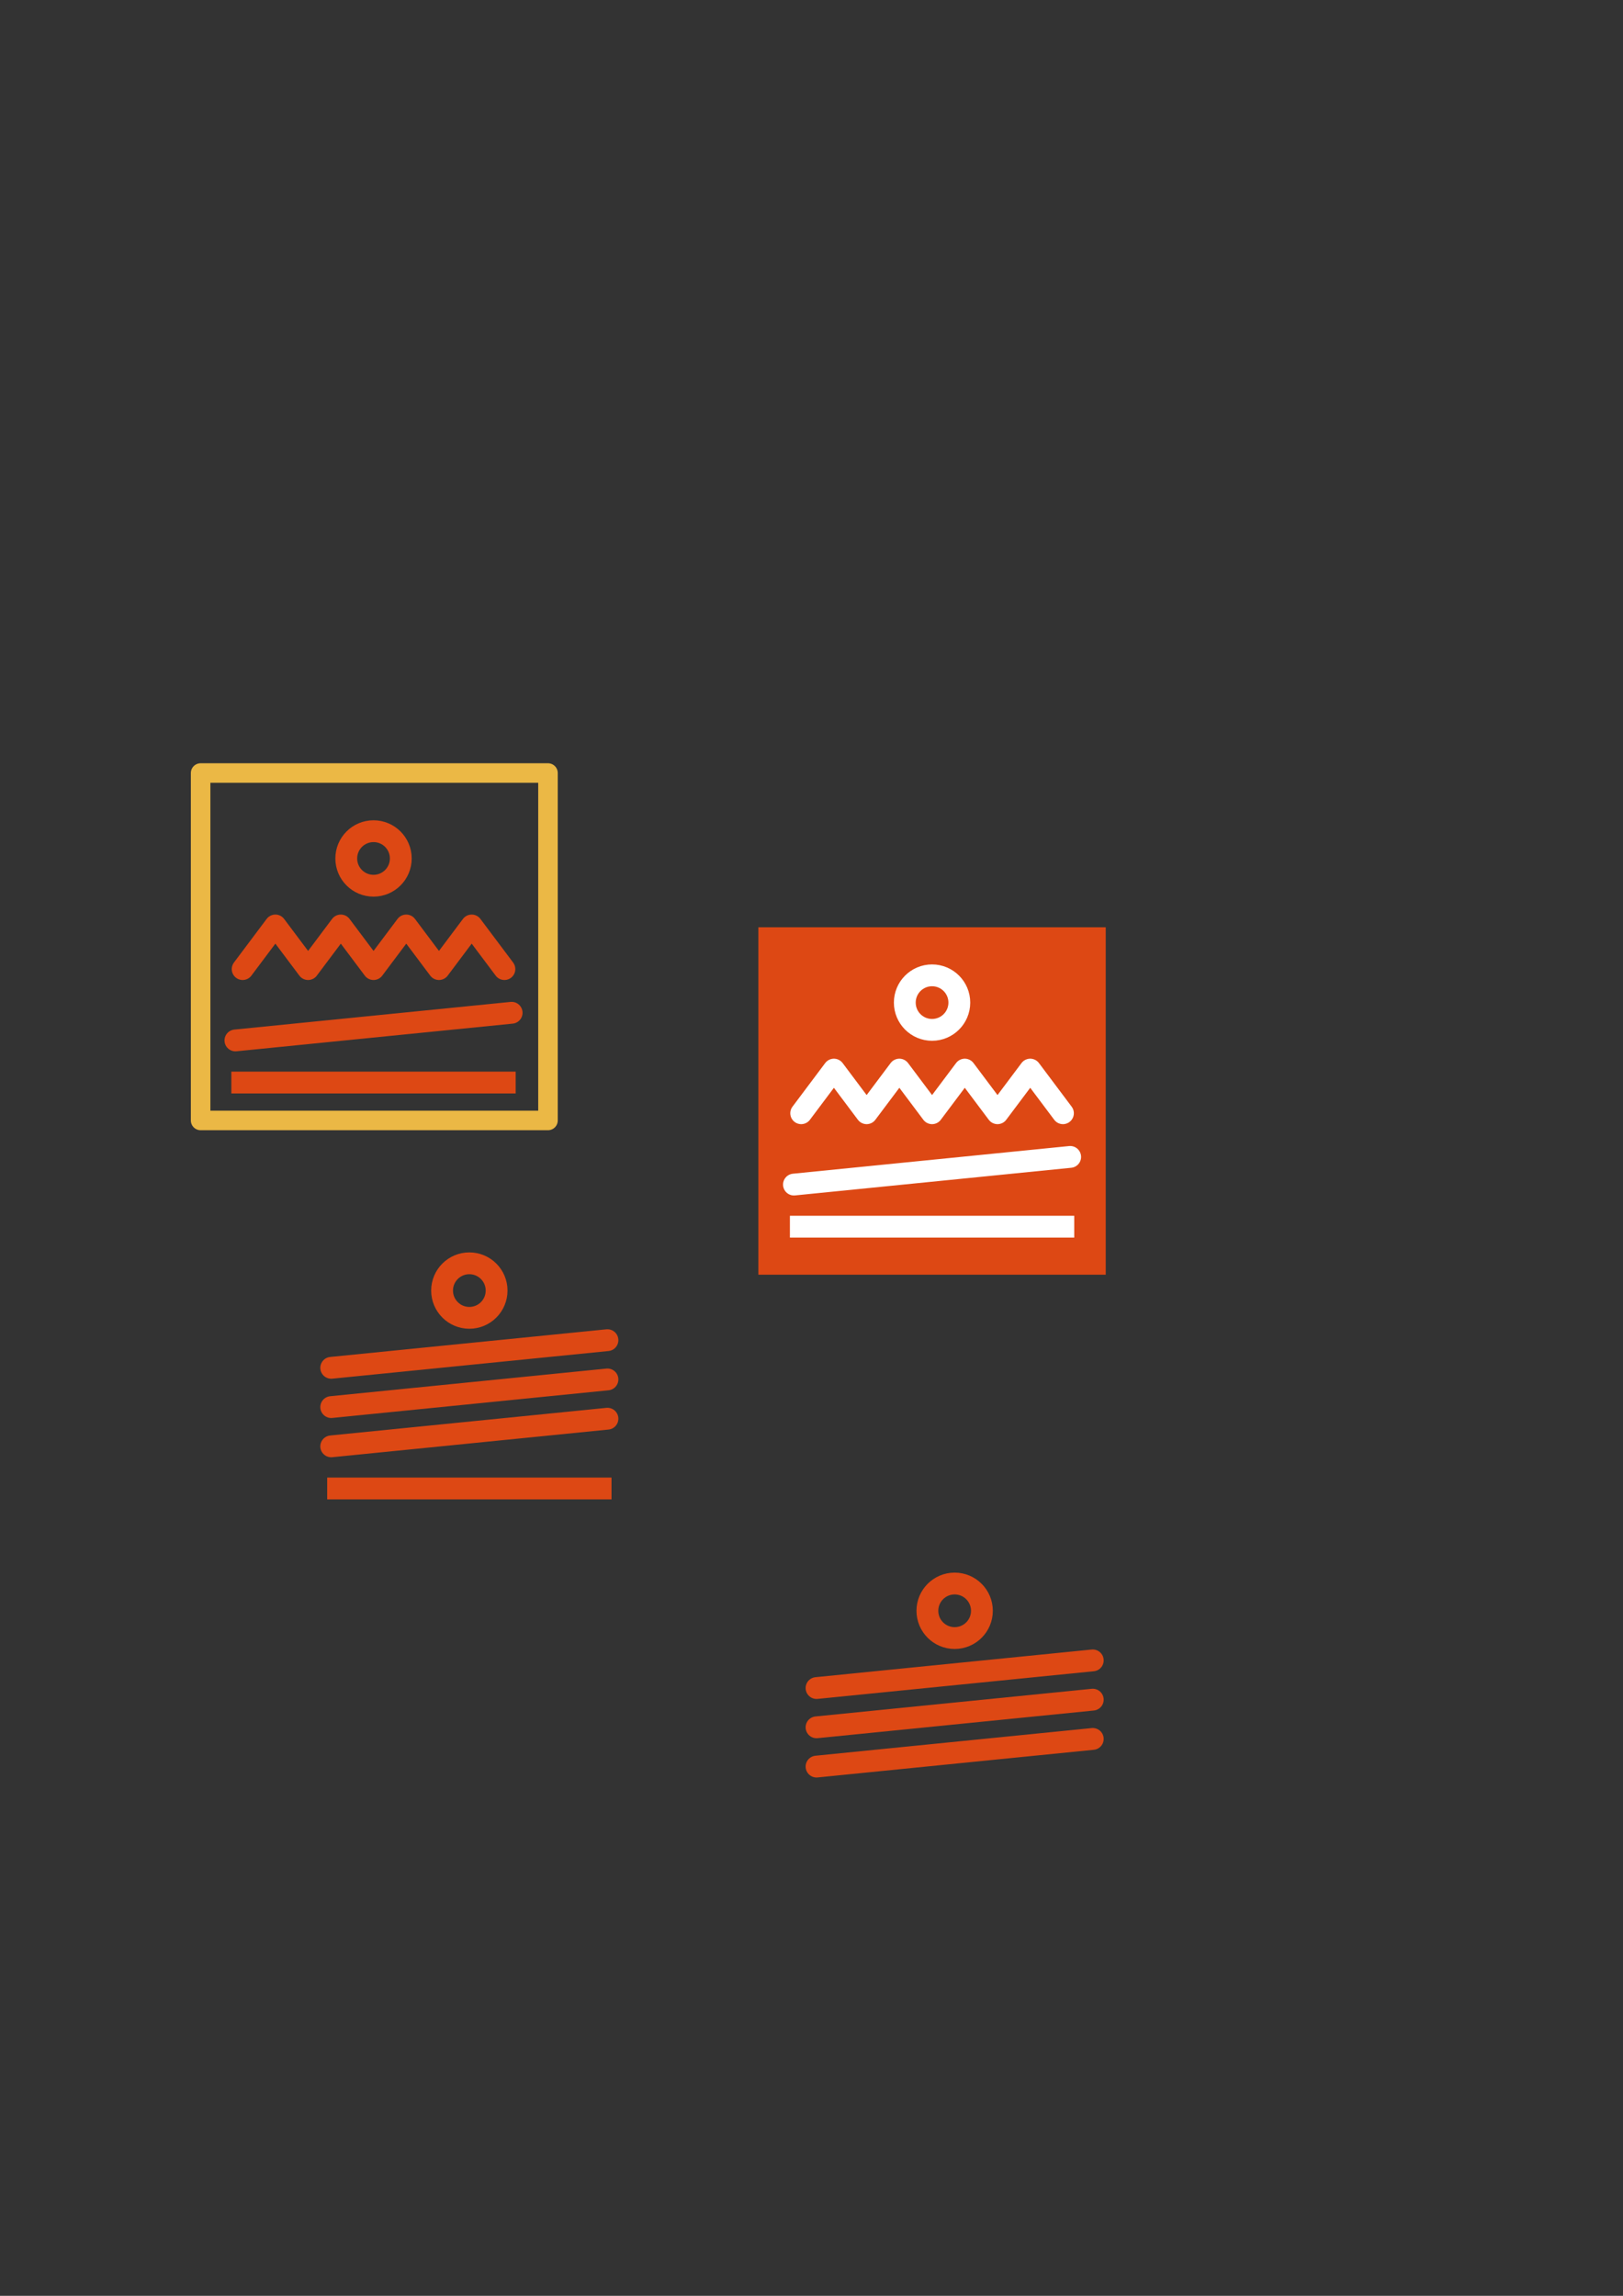 <?xml version="1.0" encoding="UTF-8" standalone="no"?>
<!-- Created with Inkscape (http://www.inkscape.org/) -->

<svg
   xmlns:dc="http://purl.org/dc/elements/1.1/"
   xmlns:cc="http://creativecommons.org/ns#"
   xmlns:rdf="http://www.w3.org/1999/02/22-rdf-syntax-ns#"
   xmlns:svg="http://www.w3.org/2000/svg"
   xmlns="http://www.w3.org/2000/svg"
   xmlns:sodipodi="http://sodipodi.sourceforge.net/DTD/sodipodi-0.dtd"
   xmlns:inkscape="http://www.inkscape.org/namespaces/inkscape"
   width="210mm"
   height="297mm"
   viewBox="0 0 744.094 1052.362"
   id="svg2"
   version="1.1"
   inkscape:version="0.91 r13725"
   sodipodi:docname="logos2.svg">
  <rect x="0" y="0" width="744.094" height="1052.362" fill="#333333" stroke="none"/>
  <defs
     id="defs4">
    <inkscape:path-effect
       is_visible="true"
       id="path-effect4296"
       effect="spiro" />
    <inkscape:path-effect
       effect="spiro"
       id="path-effect4292"
       is_visible="true" />
    <inkscape:path-effect
       is_visible="true"
       id="path-effect4286"
       effect="spiro" />
    <inkscape:path-effect
       effect="spiro"
       id="path-effect4282"
       is_visible="true" />
    <inkscape:path-effect
       effect="spiro"
       id="path-effect4261"
       is_visible="true" />
    <inkscape:path-effect
       is_visible="true"
       id="path-effect4257"
       effect="spiro" />
    <inkscape:path-effect
       is_visible="true"
       id="path-effect4241"
       effect="spiro" />
    <inkscape:path-effect
       effect="spiro"
       id="path-effect4237"
       is_visible="true" />
    <inkscape:path-effect
       is_visible="true"
       id="path-effect4233"
       effect="spiro" />
    <inkscape:path-effect
       effect="spiro"
       id="path-effect4229"
       is_visible="true" />
    <inkscape:path-effect
       is_visible="true"
       id="path-effect4226"
       effect="spiro" />
    <inkscape:path-effect
       effect="spiro"
       id="path-effect4223"
       is_visible="true" />
    <inkscape:path-effect
       is_visible="true"
       id="path-effect4184"
       effect="spiro" />
    <inkscape:path-effect
       effect="spiro"
       id="path-effect4181"
       is_visible="true" />
    <inkscape:path-effect
       is_visible="true"
       id="path-effect4178"
       effect="spiro" />
    <inkscape:path-effect
       effect="spiro"
       id="path-effect4148"
       is_visible="true" />
    <inkscape:path-effect
       is_visible="true"
       id="path-effect4144"
       effect="spiro" />
    <inkscape:path-effect
       effect="spiro"
       id="path-effect4140"
       is_visible="true" />
  </defs>
  <sodipodi:namedview
     id="base"
     pagecolor="#ffffff"
     bordercolor="#666666"
     borderopacity="1.0"
     inkscape:pageopacity="0.0"
     inkscape:pageshadow="2"
     inkscape:zoom="2.8"
     inkscape:cx="268.34308"
     inkscape:cy="303.77761"
     inkscape:document-units="px"
     inkscape:current-layer="layer1"
     showgrid="false"
     inkscape:window-width="2560"
     inkscape:window-height="1390"
     inkscape:window-x="0"
     inkscape:window-y="0"
     inkscape:window-maximized="1">
    <inkscape:grid
       type="xygrid"
       id="grid4136" />
  </sodipodi:namedview>
  <g
     inkscape:label="Vrstva 1"
     inkscape:groupmode="layer"
     id="layer1">
    <rect
       style="fill:none;fill-opacity:1;stroke:#ebb845;stroke-width:8.954;stroke-linecap:round;stroke-linejoin:round;stroke-miterlimit:4;stroke-dasharray:none;stroke-opacity:1"
       id="rect4158"
       width="159.26"
       height="159.26"
       x="91.977"
       y="354.339" />
    <path
       sodipodi:nodetypes="cc"
       inkscape:connector-curvature="0"
       inkscape:original-d="m 106.07144,496.21938 130.35714,0"
       inkscape:path-effect="#path-effect4229"
       id="path4168"
       d="m 106.071,496.219 130.357,0"
       style="fill:none;fill-opacity:1;fill-rule:evenodd;stroke:#dd4814;stroke-width:10;stroke-linecap:butt;stroke-linejoin:miter;stroke-miterlimit:4;stroke-dasharray:none;stroke-opacity:1" />
    <path
       sodipodi:nodetypes="cc"
       style="fill:none;fill-opacity:1;fill-rule:evenodd;stroke:#dd4814;stroke-width:10;stroke-linecap:round;stroke-linejoin:miter;stroke-miterlimit:4;stroke-dasharray:none;stroke-opacity:1"
       d="M 107.929,476.915 234.571,464.238"
       id="path4170"
       inkscape:path-effect="#path-effect4226"
       inkscape:original-d="M 107.9287,476.91478 234.57131,464.23827"
       inkscape:connector-curvature="0" />
    <path
       inkscape:connector-curvature="0"
       inkscape:original-d="m 111.25001,444.21938 15,-20 15,20 15,-20 15,20 15,-20 15,20 15,-20 15,20"
       inkscape:path-effect="#path-effect4223"
       id="path4172"
       d="m 111.25,444.219 15,-20 15,20 15,-20 15,20 15,-20 15,20 15,-20 15,20"
       style="fill:none;fill-rule:evenodd;stroke:#dd4814;stroke-width:10;stroke-linecap:round;stroke-linejoin:round;stroke-miterlimit:4;stroke-dasharray:none;stroke-opacity:1"
       sodipodi:nodetypes="ccccccccc" />
    <circle
       r="12.5"
       cy="393.505"
       cx="171.25"
       id="circle4174"
       style="fill:none;fill-opacity:1;stroke:#dd4814;stroke-width:10;stroke-miterlimit:4;stroke-dasharray:none;stroke-opacity:1" />
    <rect
       y="425.054"
       x="347.691"
       height="159.26"
       width="159.26"
       id="rect4209"
       style="fill:#dd4814;fill-opacity:1;stroke:none;stroke-width:8.954;stroke-linecap:round;stroke-linejoin:round;stroke-miterlimit:4;stroke-dasharray:none;stroke-opacity:1" />
    <g
       transform="translate(23.929,-100.286)"
       id="g4211"
       style="stroke:#ffffff;stroke-opacity:1">
      <path
         sodipodi:nodetypes="cc"
         inkscape:connector-curvature="0"
         inkscape:original-d="m 338.21429,662.57649 130.35714,0"
         inkscape:path-effect="#path-effect4184"
         id="path4213"
         d="m 338.214,662.576 130.357,0"
         style="fill:none;fill-opacity:1;fill-rule:evenodd;stroke:#ffffff;stroke-width:10;stroke-linecap:butt;stroke-linejoin:miter;stroke-miterlimit:4;stroke-dasharray:none;stroke-opacity:1" />
      <path
         sodipodi:nodetypes="cc"
         style="fill:none;fill-opacity:1;fill-rule:evenodd;stroke:#ffffff;stroke-width:10;stroke-linecap:round;stroke-linejoin:miter;stroke-miterlimit:4;stroke-dasharray:none;stroke-opacity:1"
         d="M 340.072,643.272 466.714,630.595"
         id="path4215"
         inkscape:path-effect="#path-effect4181"
         inkscape:original-d="M 340.07155,643.27189 466.71416,630.59538"
         inkscape:connector-curvature="0" />
      <path
         inkscape:connector-curvature="0"
         inkscape:original-d="m 343.39286,610.57649 15,-20 15,20 15,-20 15,20 15,-20 15,20 15,-20 15,20"
         inkscape:path-effect="#path-effect4178"
         id="path4217"
         d="m 343.393,610.576 15,-20 15,20 15,-20 15,20 15,-20 15,20 15,-20 15,20"
         style="fill:none;fill-rule:evenodd;stroke:#ffffff;stroke-width:10;stroke-linecap:round;stroke-linejoin:round;stroke-miterlimit:4;stroke-dasharray:none;stroke-opacity:1"
         sodipodi:nodetypes="ccccccccc" />
      <circle
         r="12.5"
         cy="559.862"
         cx="403.393"
         id="circle4219"
         style="fill:none;fill-opacity:1;stroke:#ffffff;stroke-width:10;stroke-miterlimit:4;stroke-dasharray:none;stroke-opacity:1" />
    </g>
    <path
       style="fill:none;fill-opacity:1;fill-rule:evenodd;stroke:#dd4814;stroke-width:10;stroke-linecap:butt;stroke-linejoin:miter;stroke-miterlimit:4;stroke-dasharray:none;stroke-opacity:1"
       d="m 150,682.291 130.357,0"
       id="path4231"
       inkscape:path-effect="#path-effect4233"
       inkscape:original-d="m 150.00001,682.29081 130.35714,0"
       inkscape:connector-curvature="0"
       sodipodi:nodetypes="cc" />
    <path
       inkscape:connector-curvature="0"
       inkscape:original-d="M 151.85727,662.98621 278.49988,650.3097"
       inkscape:path-effect="#path-effect4237"
       id="path4235"
       d="M 151.857,662.986 278.5,650.31"
       style="fill:none;fill-opacity:1;fill-rule:evenodd;stroke:#dd4814;stroke-width:10;stroke-linecap:round;stroke-linejoin:miter;stroke-miterlimit:4;stroke-dasharray:none;stroke-opacity:1"
       sodipodi:nodetypes="cc" />
    <circle
       style="fill:none;fill-opacity:1;stroke:#dd4814;stroke-width:10;stroke-miterlimit:4;stroke-dasharray:none;stroke-opacity:1"
       id="circle4243"
       cx="215.179"
       cy="591.576"
       r="12.5" />
    <path
       sodipodi:nodetypes="cc"
       style="fill:none;fill-opacity:1;fill-rule:evenodd;stroke:#dd4814;stroke-width:10;stroke-linecap:round;stroke-linejoin:miter;stroke-miterlimit:4;stroke-dasharray:none;stroke-opacity:1"
       d="M 151.857,644.986 278.5,632.31"
       id="path4255"
       inkscape:path-effect="#path-effect4257"
       inkscape:original-d="M 151.85727,644.98621 278.49988,632.3097"
       inkscape:connector-curvature="0" />
    <path
       inkscape:connector-curvature="0"
       inkscape:original-d="M 151.85727,626.98621 278.49988,614.3097"
       inkscape:path-effect="#path-effect4261"
       id="path4259"
       d="M 151.857,626.986 278.5,614.31"
       style="fill:none;fill-opacity:1;fill-rule:evenodd;stroke:#dd4814;stroke-width:10;stroke-linecap:round;stroke-linejoin:miter;stroke-miterlimit:4;stroke-dasharray:none;stroke-opacity:1"
       sodipodi:nodetypes="cc" />
    <g
       id="g4317">
      <path
         inkscape:connector-curvature="0"
         inkscape:original-d="M 374.35727,809.77193 500.99988,797.09542"
         inkscape:path-effect="#path-effect4286"
         id="path4284"
         d="M 374.357,809.772 501,797.095"
         style="fill:none;fill-opacity:1;fill-rule:evenodd;stroke:#dd4814;stroke-width:10;stroke-linecap:round;stroke-linejoin:miter;stroke-miterlimit:4;stroke-dasharray:none;stroke-opacity:1"
         sodipodi:nodetypes="cc" />
      <circle
         style="fill:none;fill-opacity:1;stroke:#dd4814;stroke-width:10;stroke-miterlimit:4;stroke-dasharray:none;stroke-opacity:1"
         id="circle4288"
         cx="437.679"
         cy="738.362"
         r="12.5" />
      <path
         sodipodi:nodetypes="cc"
         style="fill:none;fill-opacity:1;fill-rule:evenodd;stroke:#dd4814;stroke-width:10;stroke-linecap:round;stroke-linejoin:miter;stroke-miterlimit:4;stroke-dasharray:none;stroke-opacity:1"
         d="M 374.357,791.772 501,779.095"
         id="path4290"
         inkscape:path-effect="#path-effect4292"
         inkscape:original-d="M 374.35727,791.77193 500.99988,779.09542"
         inkscape:connector-curvature="0" />
      <path
         inkscape:connector-curvature="0"
         inkscape:original-d="M 374.35727,773.77193 500.99988,761.09542"
         inkscape:path-effect="#path-effect4296"
         id="path4294"
         d="M 374.357,773.772 501,761.095"
         style="fill:none;fill-opacity:1;fill-rule:evenodd;stroke:#dd4814;stroke-width:10;stroke-linecap:round;stroke-linejoin:miter;stroke-miterlimit:4;stroke-dasharray:none;stroke-opacity:1"
         sodipodi:nodetypes="cc" />
    </g>
  </g>
</svg>
